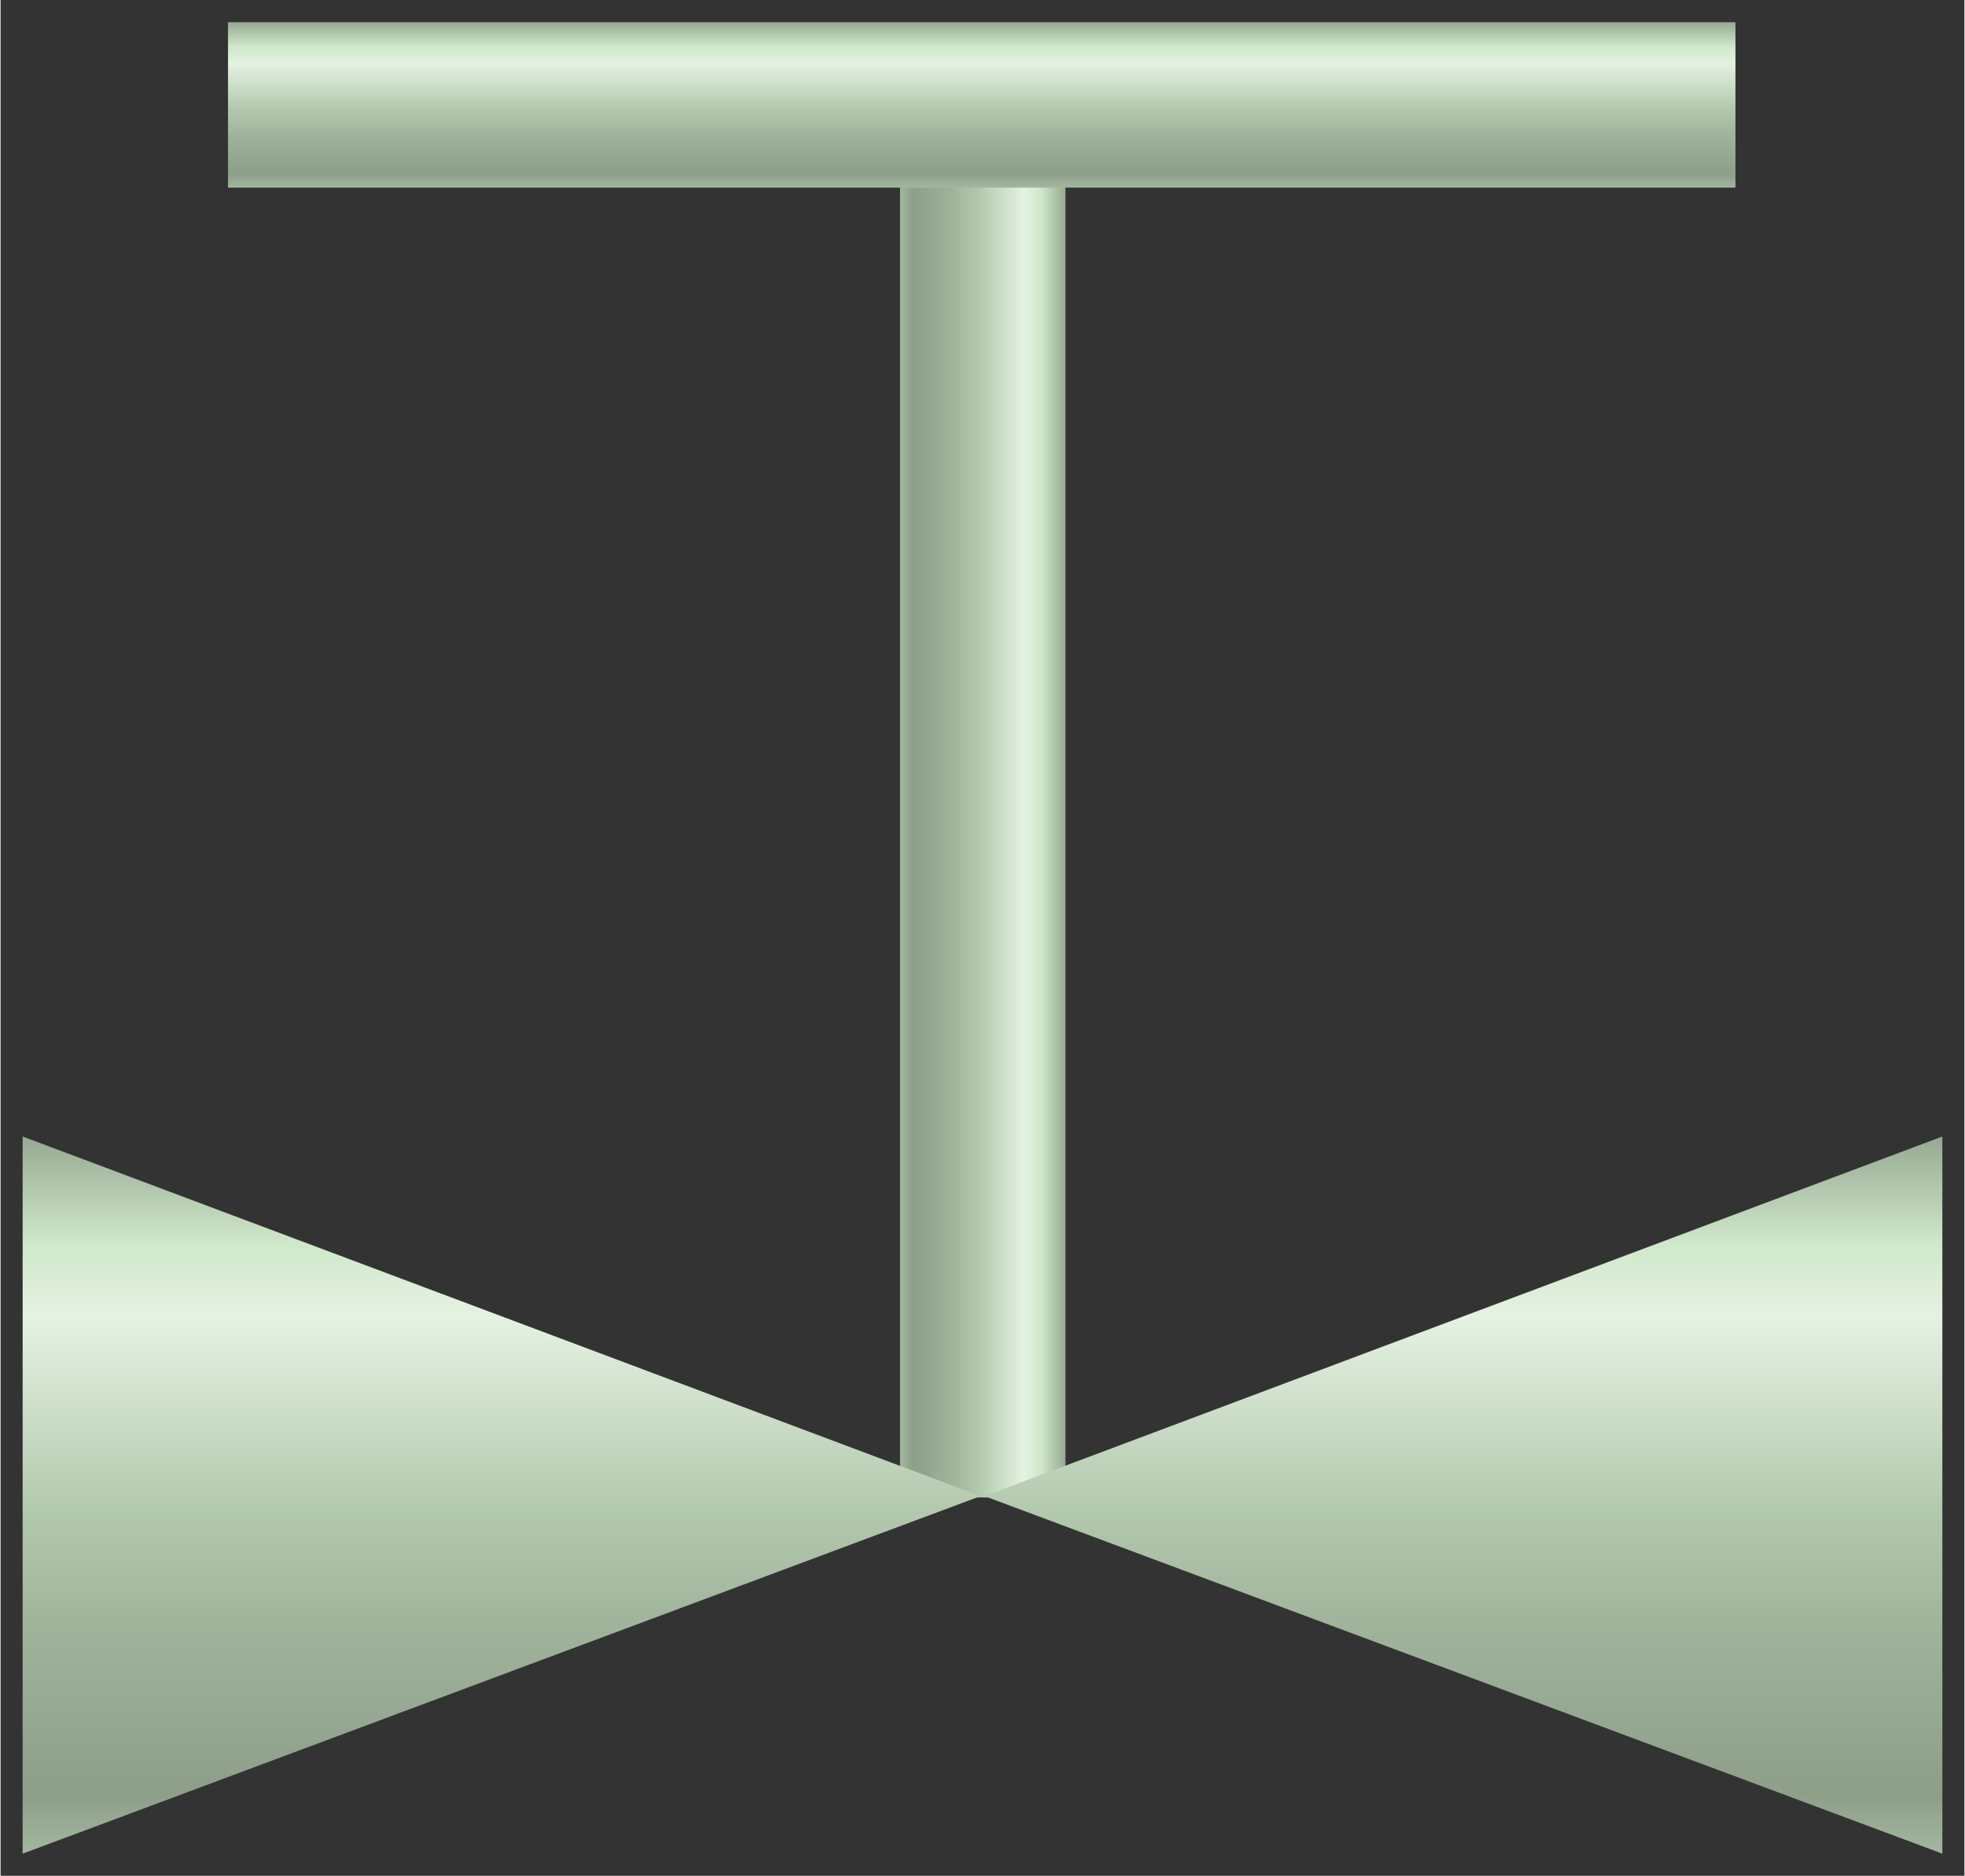 <?xml version="1.0" encoding="UTF-8" standalone="no"?>
<!DOCTYPE svg PUBLIC "-//W3C//DTD SVG 1.1//EN" "http://www.w3.org/Graphics/SVG/1.1/DTD/svg11.dtd">
<!-- 由 Microsoft Visio, SVG Export 生成 阀门符号14.svg 页-1 -->
<svg xmlns="http://www.w3.org/2000/svg" xmlns:xlink="http://www.w3.org/1999/xlink" xmlns:ev="http://www.w3.org/2001/xml-events"
		xmlns:v="http://schemas.microsoft.com/visio/2003/SVGExtensions/" width="0.927in" height="0.885in"
		viewBox="0 0 66.728 63.742" xml:space="preserve" color-interpolation-filters="sRGB" class="st3">
	<rect x="0" y="0" width="66.728" height="63.742" fill="#333333" stroke="none"/>
	<v:documentProperties v:langID="2052" v:metric="true" v:viewMarkup="false"/>

	<style type="text/css">
	<![CDATA[
		.st1 {fill:url(#grad0-5);stroke:none;stroke-linecap:butt;stroke-width:0.75}
		.st2 {fill:url(#grad0-10);stroke:none;stroke-linecap:butt;stroke-width:0.75}
		.st3 {fill:none;fill-rule:evenodd;font-size:12px;overflow:visible;stroke-linecap:square;stroke-miterlimit:3}
	]]>
	</style>

	<defs id="Patterns_And_Gradients">
		<linearGradient id="grad0-5" x1="0" y1="0" x2="1" y2="0" gradientTransform="rotate(-180 0.5 0.5)">
			<stop offset="0" stop-color="#97aa93" stop-opacity="1"/>
			<stop offset="0.15" stop-color="#d0e8cb" stop-opacity="1"/>
			<stop offset="0.25" stop-color="#e5f2e2" stop-opacity="1"/>
			<stop offset="0.52" stop-color="#b3c9ae" stop-opacity="1"/>
			<stop offset="0.69" stop-color="#9fb39b" stop-opacity="1"/>
			<stop offset="0.8" stop-color="#96a992" stop-opacity="1"/>
			<stop offset="0.92" stop-color="#8e9f89" stop-opacity="1"/>
			<stop offset="1" stop-color="#a3b79e" stop-opacity="1"/>
		</linearGradient>
		<linearGradient id="grad0-10" x1="0" y1="0" x2="1" y2="0" gradientTransform="rotate(90 0.5 0.5)">
			<stop offset="0" stop-color="#97aa93" stop-opacity="1"/>
			<stop offset="0.15" stop-color="#d0e8cb" stop-opacity="1"/>
			<stop offset="0.25" stop-color="#e5f2e2" stop-opacity="1"/>
			<stop offset="0.52" stop-color="#b3c9ae" stop-opacity="1"/>
			<stop offset="0.69" stop-color="#9fb39b" stop-opacity="1"/>
			<stop offset="0.8" stop-color="#96a992" stop-opacity="1"/>
			<stop offset="0.92" stop-color="#8e9f89" stop-opacity="1"/>
			<stop offset="1" stop-color="#a3b79e" stop-opacity="1"/>
		</linearGradient>
	</defs>
	<g v:mID="0" v:index="1" v:groupContext="foregroundPage">
		<title>页-1</title>
		<v:pageProperties v:drawingScale="0.0393701" v:pageScale="0.0393701" v:drawingUnits="24" v:shadowOffsetX="8.50394"
				v:shadowOffsetY="-8.50394"/>
		<g id="group97-1" transform="translate(0.75,-0.75)" v:mID="97" v:groupContext="group">
			<title>手控阀</title>
			<g id="shape98-2" v:mID="98" v:groupContext="shape" transform="translate(29.812,-12.105)">
				<title>shape1</title>
				<path d="M0 15.59 L5.62 15.59 L5.62 63.74 L0 63.74 L0 15.59 Z" class="st1"/>
			</g>
			<g id="group99-6" v:mID="99" v:groupContext="group">
				<title>工作表.99</title>
				<g id="shape100-7" v:mID="100" v:groupContext="shape" transform="translate(32.55,-2.70006E-13) scale(-1,1)">
					<title>shape2</title>
					<path d="M32.55 39.37 L32.55 63.74 L0 51.59 L32.55 39.37 Z" class="st2"/>
				</g>
				<g id="shape101-11" v:mID="101" v:groupContext="shape" transform="translate(32.678,-2.70006E-13)">
					<title>shape3</title>
					<path d="M32.55 39.37 L32.55 63.74 L0 51.59 L32.55 39.37 Z" class="st2"/>
				</g>
			</g>
			<g id="shape102-14" v:mID="102" v:groupContext="shape" transform="translate(70.718,7.125) rotate(90) scale(-1,1)">
				<title>shape4</title>
				<path d="M0 12.52 L5.62 12.52 L5.62 63.74 L0 63.74 L0 12.52 Z" class="st1"/>
			</g>
		</g>
	</g>
</svg>

